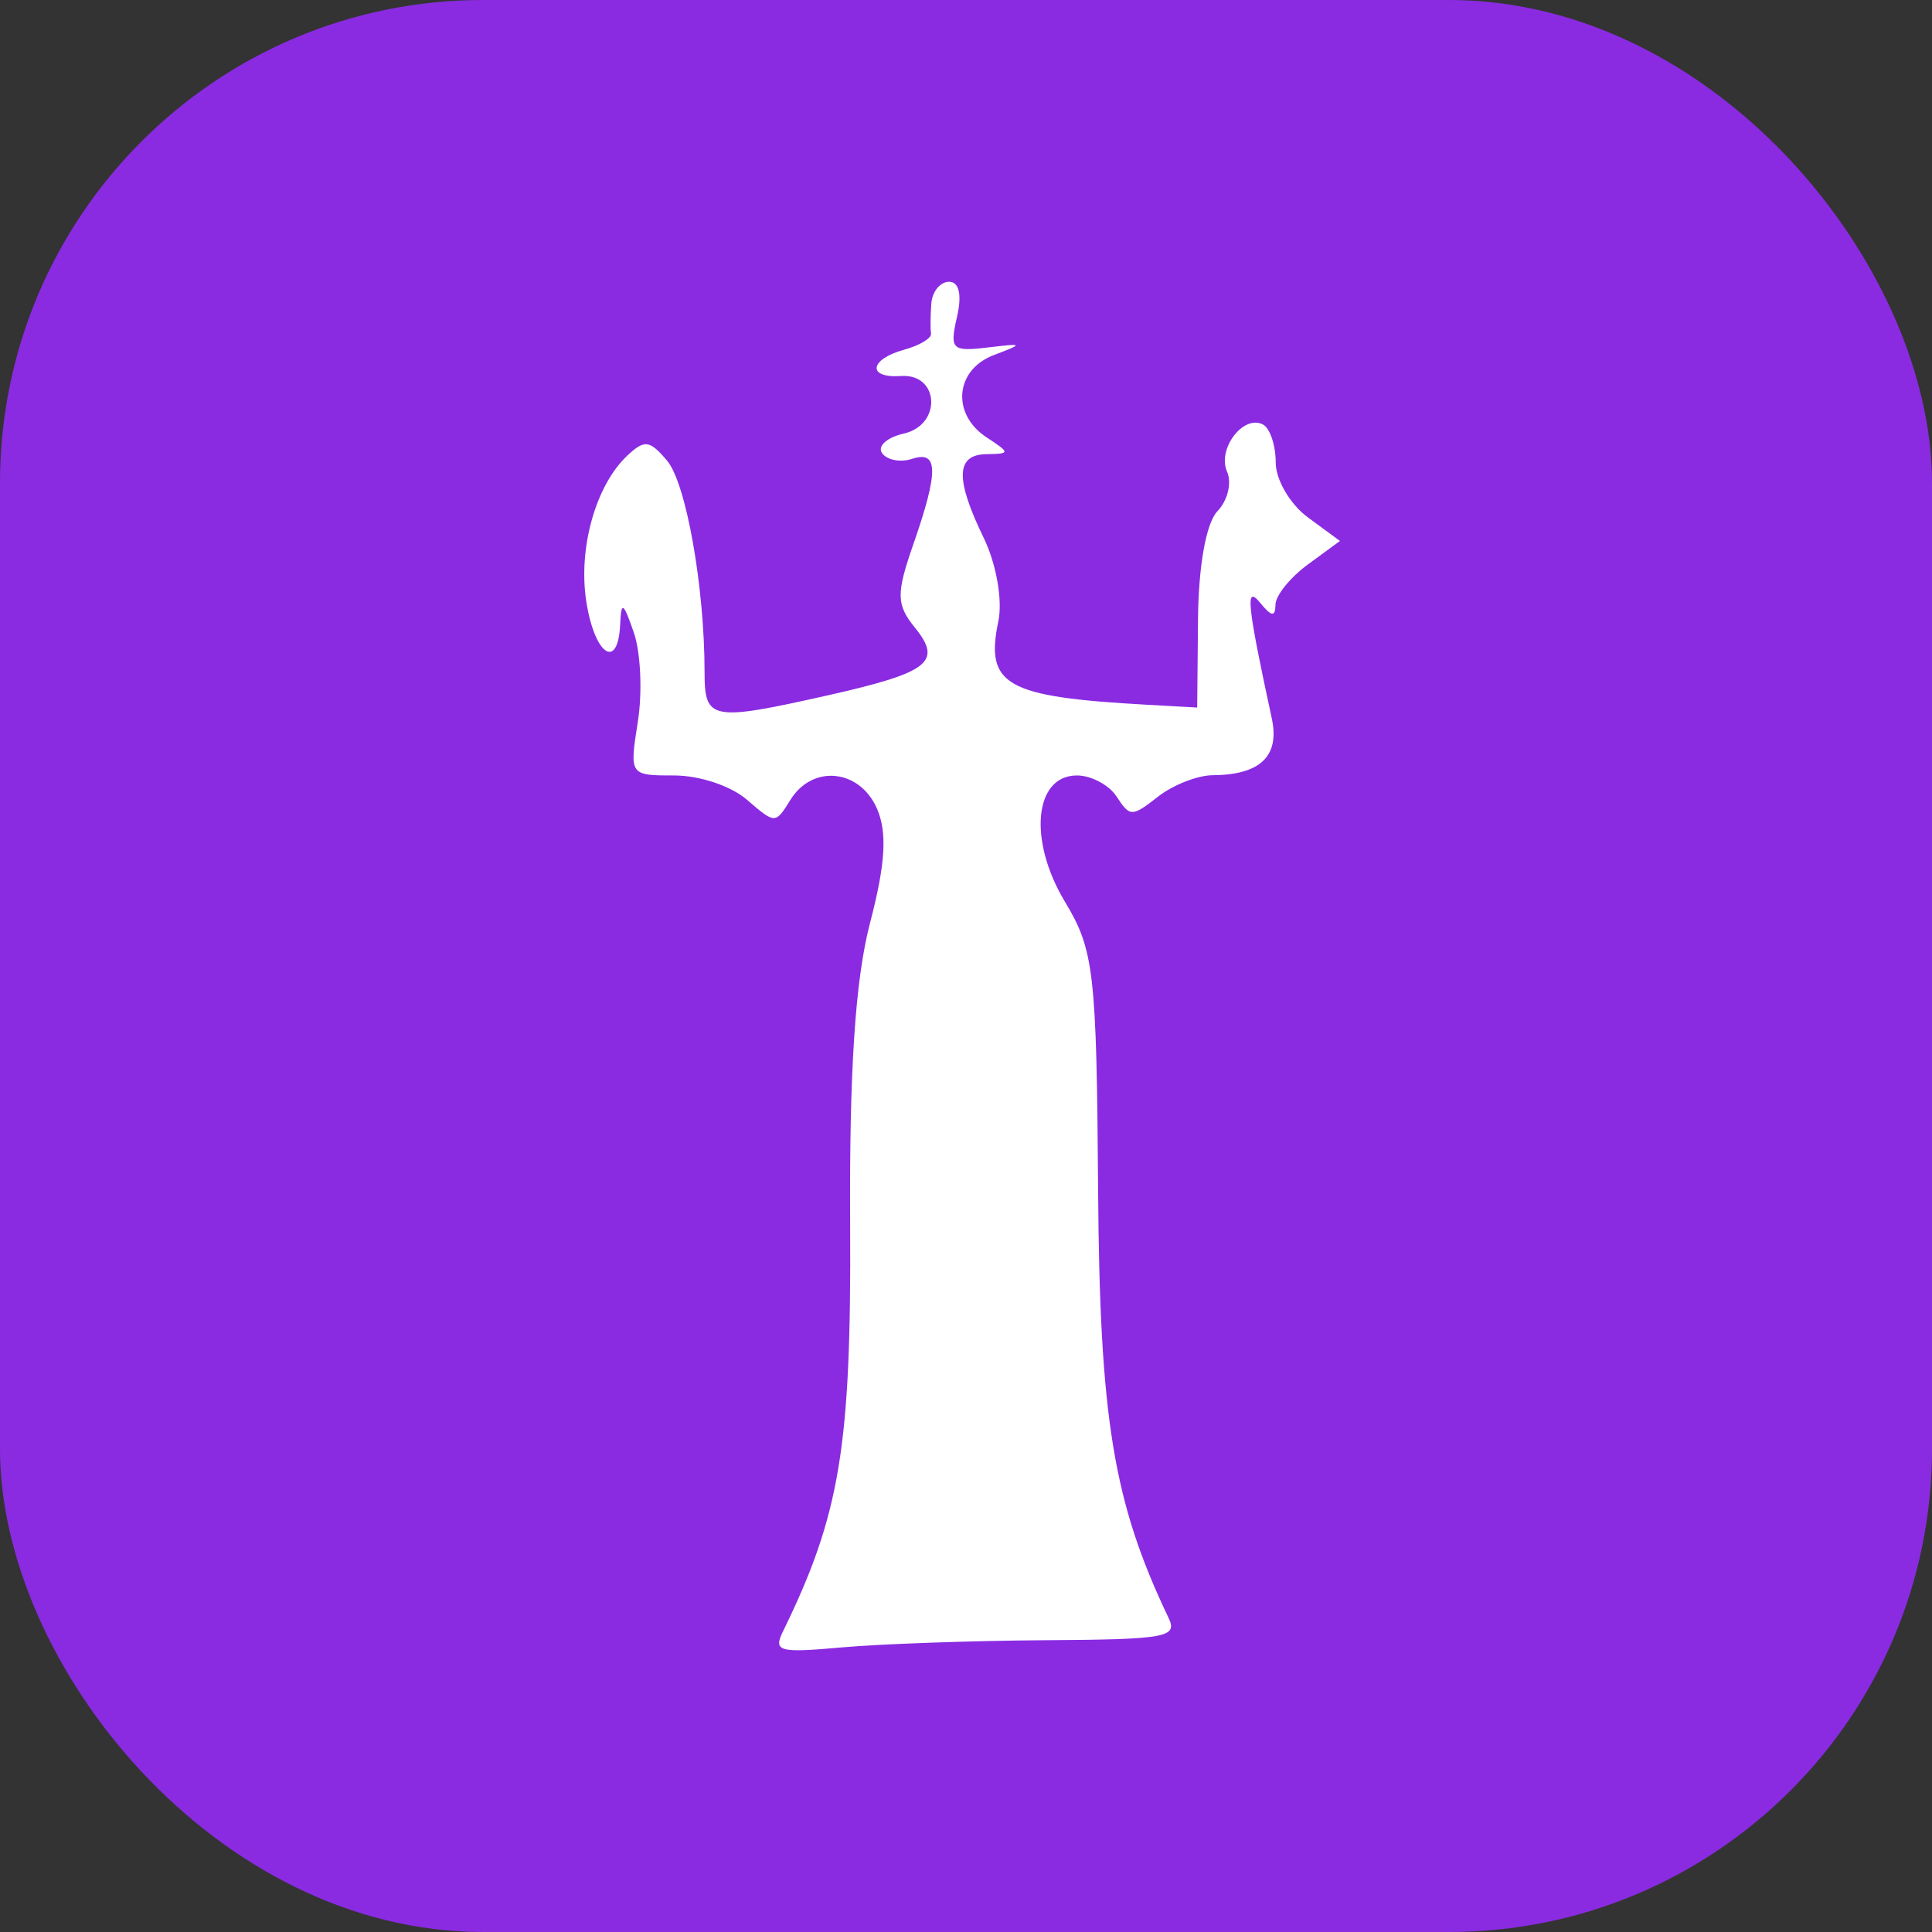 <svg width="32" height="32" viewBox="0 0 32 32" fill="none" xmlns="http://www.w3.org/2000/svg">
<rect x="0" y="0" width="32" height="32" fill="#333333" stroke="none"/>
<rect width="32" height="32" rx="8" fill="#8A2BE2"/>
<path fill-rule="evenodd" clip-rule="evenodd" d="M15.426 5.024C15.411 5.221 15.408 5.446 15.421 5.523C15.434 5.6 15.234 5.722 14.976 5.792C14.398 5.951 14.358 6.267 14.922 6.228C15.561 6.184 15.604 7.038 14.97 7.181C14.69 7.245 14.528 7.391 14.61 7.506C14.692 7.621 14.916 7.663 15.107 7.6C15.544 7.455 15.549 7.805 15.127 9.017C14.842 9.836 14.845 10.015 15.154 10.396C15.614 10.964 15.39 11.138 13.716 11.516C11.779 11.951 11.67 11.931 11.67 11.136C11.67 9.724 11.365 8.003 11.048 7.629C10.762 7.291 10.678 7.279 10.399 7.538C9.87 8.027 9.573 9.074 9.711 9.963C9.849 10.851 10.238 11.112 10.272 10.339C10.289 9.951 10.324 9.972 10.498 10.476C10.612 10.804 10.642 11.47 10.564 11.958C10.425 12.84 10.427 12.844 11.165 12.844C11.589 12.844 12.107 13.017 12.374 13.248C12.84 13.65 12.843 13.65 13.092 13.248C13.457 12.659 14.236 12.736 14.524 13.39C14.698 13.786 14.667 14.305 14.412 15.281C14.165 16.223 14.066 17.727 14.081 20.305C14.101 23.954 13.914 25.088 12.971 27.016C12.805 27.355 12.893 27.38 13.944 27.286C14.579 27.229 16.095 27.175 17.312 27.167C19.323 27.154 19.509 27.12 19.354 26.795C18.441 24.885 18.213 23.499 18.188 19.689C18.163 16.106 18.12 15.734 17.64 14.938C17.027 13.921 17.128 12.844 17.837 12.844C18.074 12.844 18.371 13.002 18.497 13.197C18.714 13.532 18.75 13.532 19.178 13.197C19.426 13.002 19.834 12.842 20.084 12.84C20.877 12.835 21.2 12.523 21.064 11.895C20.655 10.004 20.622 9.68 20.87 9.982C21.062 10.216 21.123 10.223 21.126 10.014C21.128 9.864 21.369 9.565 21.662 9.35L22.194 8.96L21.662 8.569C21.369 8.354 21.13 7.946 21.13 7.661C21.13 7.377 21.035 7.093 20.92 7.032C20.597 6.859 20.157 7.435 20.324 7.812C20.406 7.996 20.334 8.292 20.164 8.468C19.978 8.663 19.851 9.367 19.843 10.254L19.829 11.719L19.001 11.673C16.655 11.543 16.314 11.351 16.536 10.288C16.608 9.943 16.503 9.343 16.296 8.915C15.817 7.928 15.83 7.53 16.341 7.522C16.735 7.516 16.735 7.503 16.341 7.244C15.754 6.859 15.818 6.126 16.459 5.882C16.962 5.691 16.957 5.684 16.354 5.756C15.766 5.826 15.727 5.787 15.851 5.249C15.935 4.885 15.887 4.667 15.72 4.667C15.574 4.667 15.441 4.828 15.426 5.024Z" fill="white"/>
</svg>
